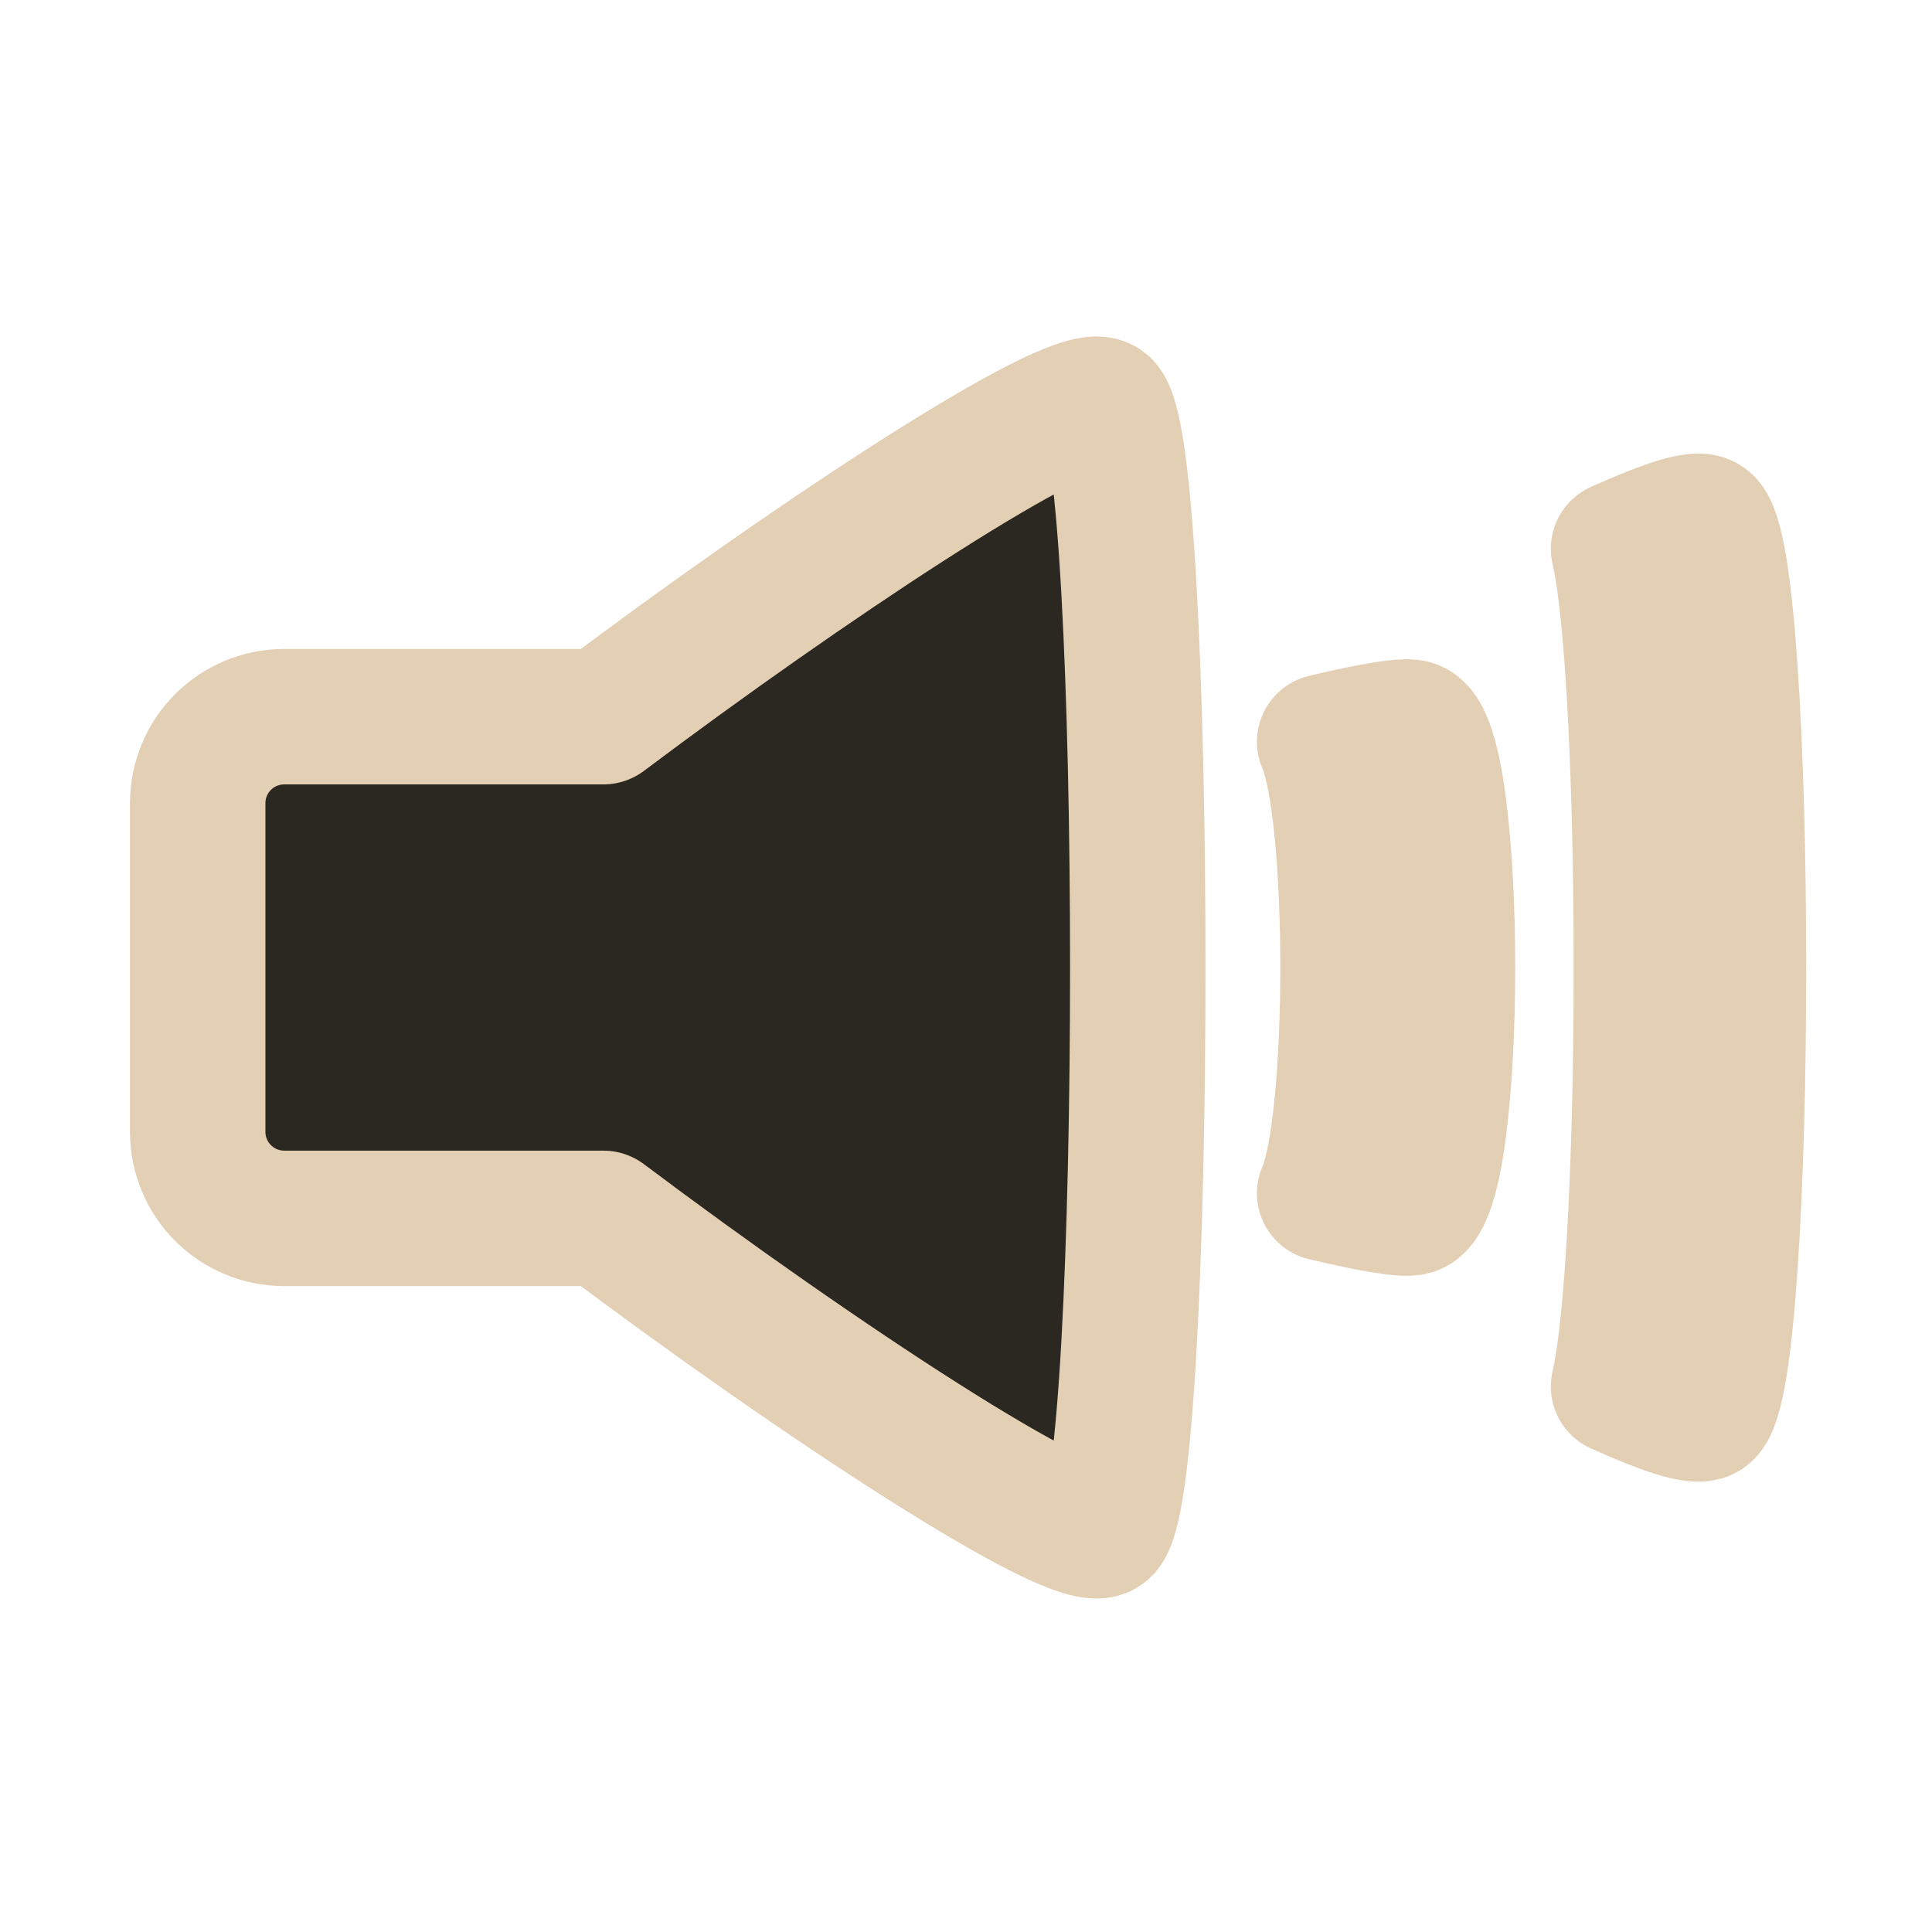 <?xml version="1.0" encoding="UTF-8" standalone="no"?>
<svg
   xmlns:dc="http://purl.org/dc/elements/1.1/"
   xmlns:cc="http://creativecommons.org/ns#"
   xmlns:rdf="http://www.w3.org/1999/02/22-rdf-syntax-ns#"
   xmlns:svg="http://www.w3.org/2000/svg"
   xmlns="http://www.w3.org/2000/svg"
   xmlns:sodipodi="http://sodipodi.sourceforge.net/DTD/sodipodi-0.dtd"
   xmlns:inkscape="http://www.inkscape.org/namespaces/inkscape"
   width="100mm"
   height="100mm"
   viewBox="0 0 100 100"
   version="1.1"
   id="svg8"
   inkscape:version="1.0.1 (3bc2e813f5, 2020-09-07)"
   sodipodi:docname="sound.svg"
   inkscape:export-filename="C:\Users\svent\Documents\sven-frankson\fluid-x\datas\icons\sound.png"
   inkscape:export-xdpi="32.512001"
   inkscape:export-ydpi="32.512001">
  <defs
     id="defs2" />
  <sodipodi:namedview
     id="base"
     pagecolor="#ffffff"
     bordercolor="#666666"
     borderopacity="1.0"
     inkscape:pageopacity="0.0"
     inkscape:pageshadow="2"
     inkscape:zoom="1.979899"
     inkscape:cx="287.57053"
     inkscape:cy="227.73266"
     inkscape:document-units="mm"
     inkscape:current-layer="layer1"
     inkscape:document-rotation="0"
     showgrid="false"
     inkscape:window-width="2560"
     inkscape:window-height="1377"
     inkscape:window-x="1912"
     inkscape:window-y="-8"
     inkscape:window-maximized="1" />
  <g
     inkscape:label="Calque 1"
     inkscape:groupmode="layer"
     id="layer1">
    <path
       id="path1426"
       style="fill:#2b2821;fill-opacity:1;stroke:#e3cfb4;stroke-width:26.457;stroke-linecap:round;stroke-linejoin:round;stroke-miterlimit:4;stroke-dasharray:none;stroke-dashoffset:34.016;stroke-opacity:1;paint-order:stroke fill markers"
       inkscape:transform-center-x="6.7111604"
       inkscape:transform-center-y="1.6355102e-06"
       d="m 214.145,78.955 c -9.5,0.044 -57.063,31.54 -96.301,61.027 H 55.547 c -9.38,0 -16.934,7.549 -16.934,16.93 v 64.127 c 0,9.38 7.553,16.934 16.934,16.934 h 62.297 c 41.462,31.158 92.221,64.558 97.541,60.723 9.131,-6.583 9.131,-212.852 0,-219.436 -0.285,-0.206 -0.702,-0.307 -1.24,-0.305 z m 117.547,22.867 c -2.588,0.009 -8.151,2.026 -15.555,5.362 5.946,25.668 5.946,137.996 -0.002,163.644 8.926,4.025 15.11,6.082 16.762,5.112 8.881,-5.216 8.881,-168.662 0,-173.879 -0.278,-0.163 -0.681,-0.242 -1.205,-0.24 z m -57.025,40.176 c -2.651,0.005 -8.35,1.091 -15.934,2.889 6.09,13.832 6.09,74.364 -0.002,88.186 9.143,2.169 15.478,3.277 17.17,2.754 9.097,-2.811 9.097,-90.888 0,-93.699 -0.284,-0.088 -0.698,-0.13 -1.234,-0.129 z"
       transform="scale(0.265)"
       sodipodi:nodetypes="ccsssscssccccssccccssc" />
  </g>
</svg>
